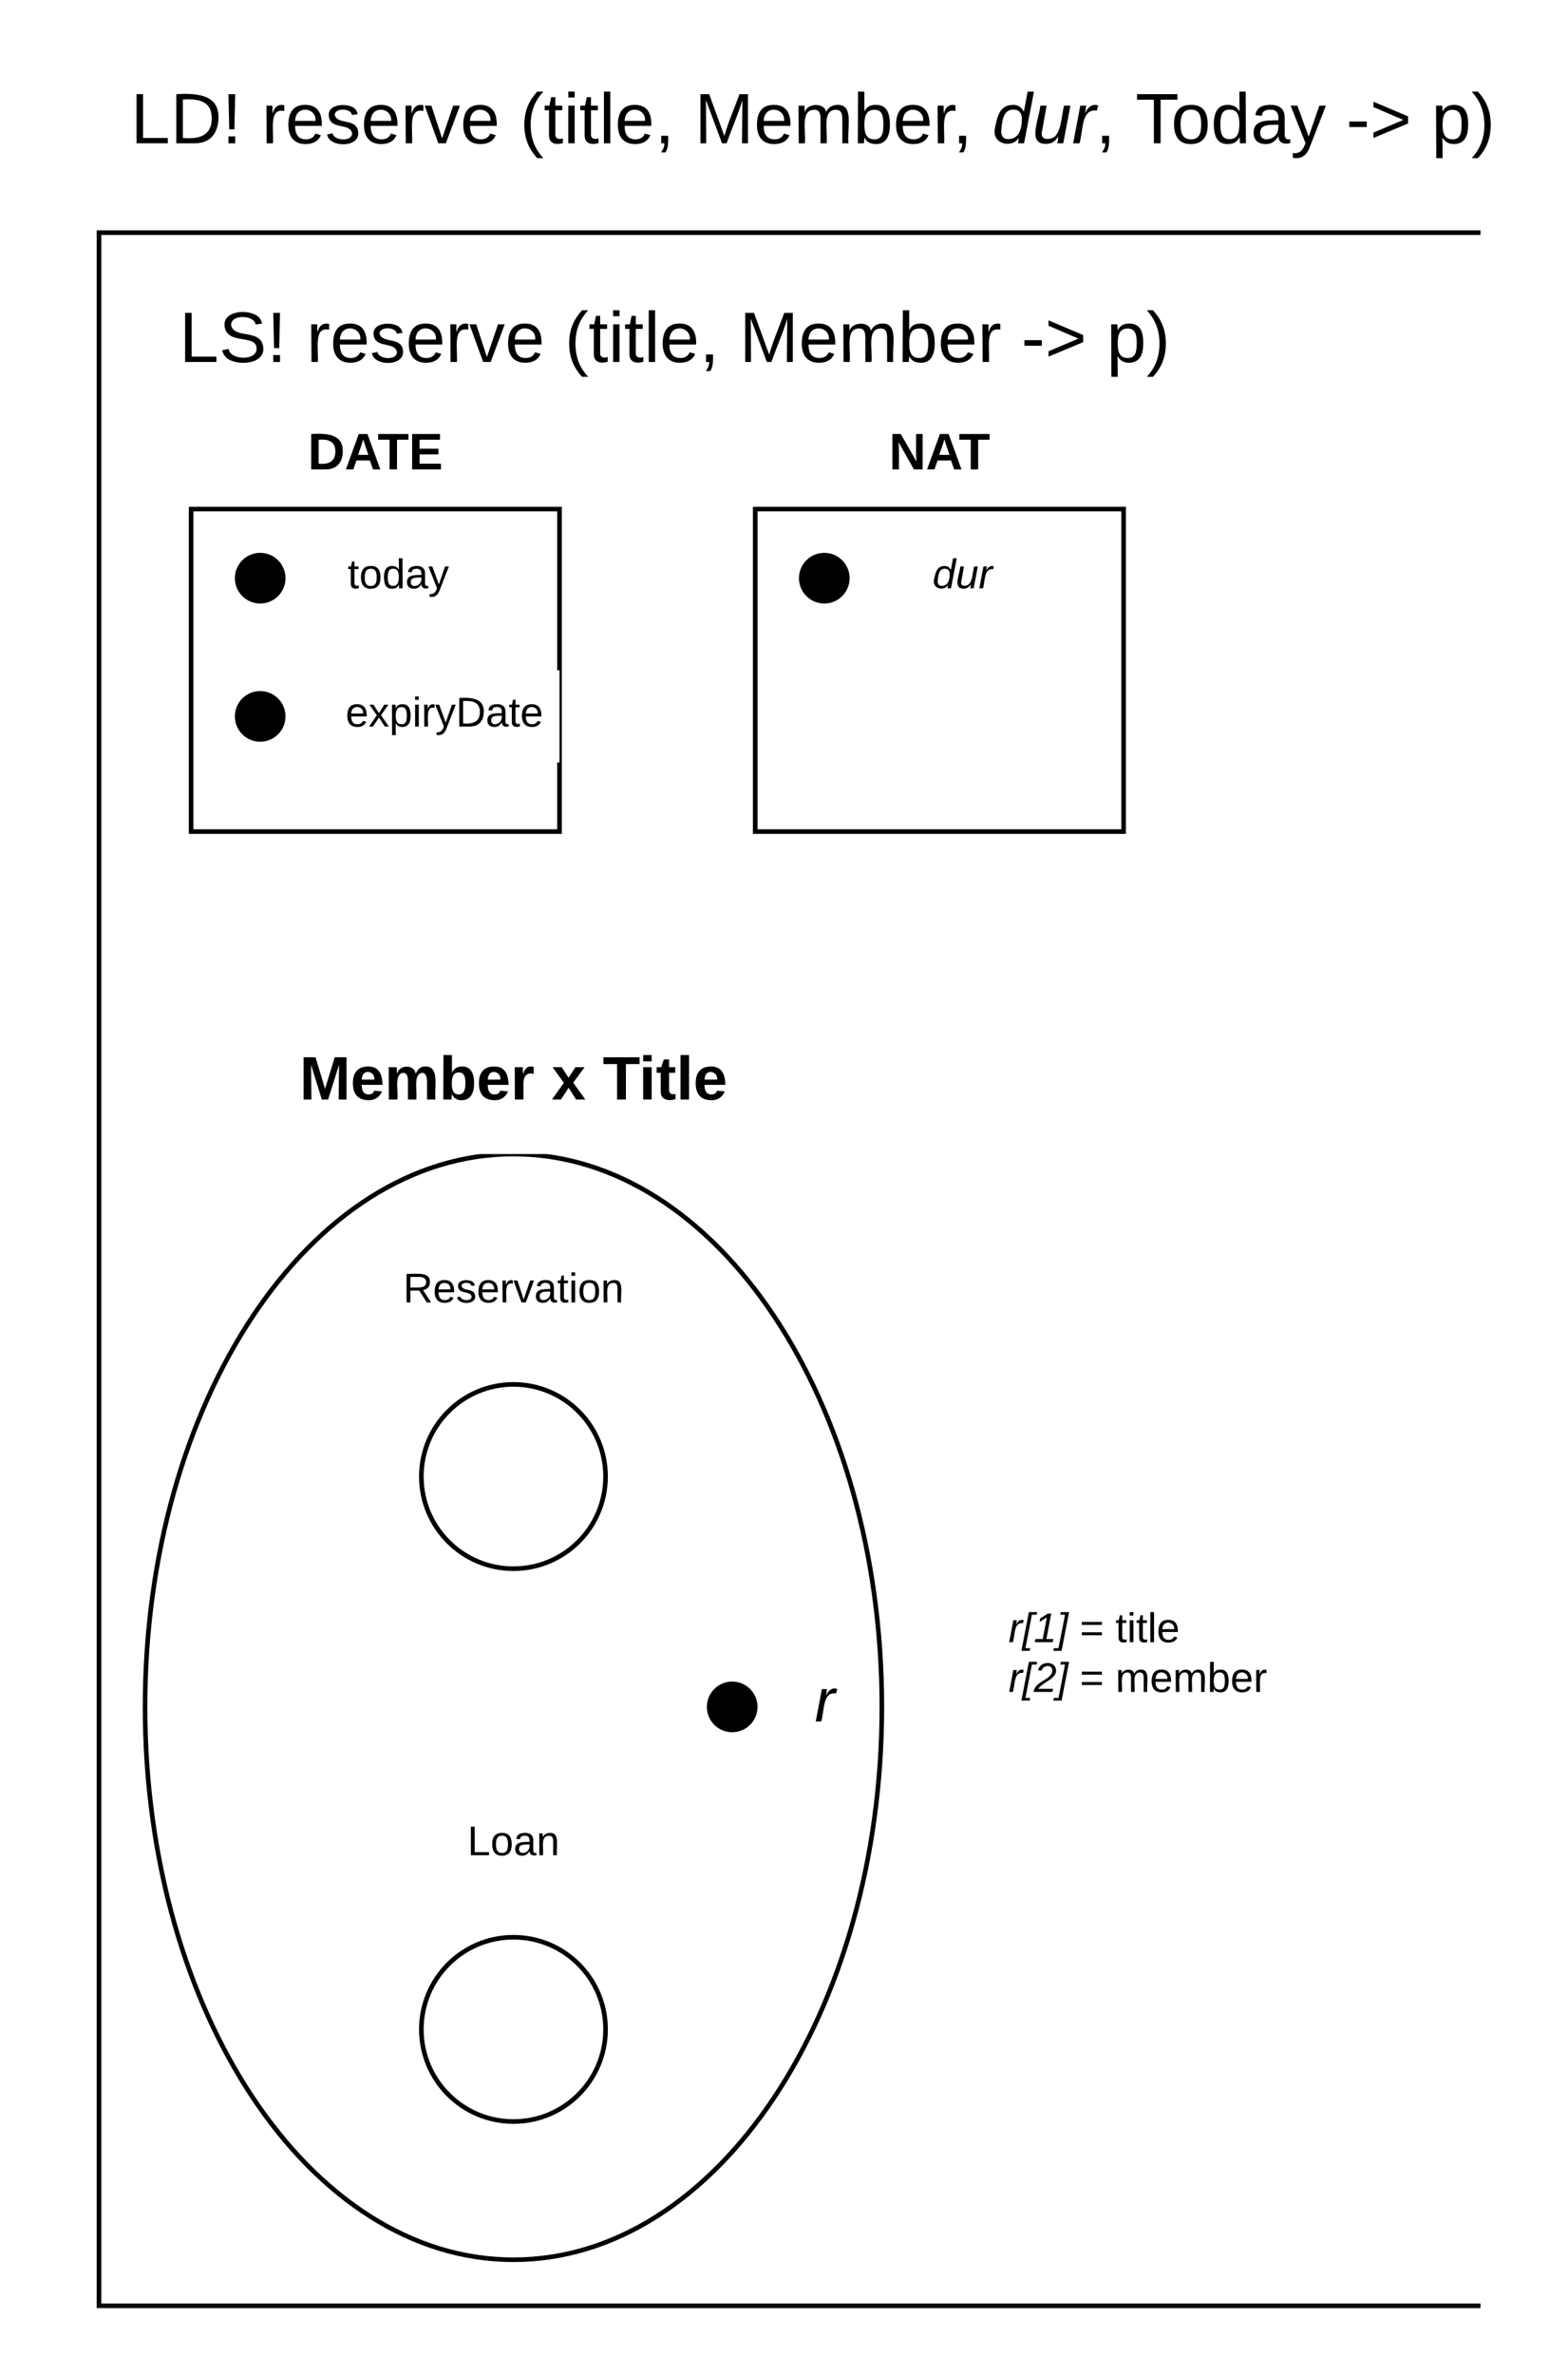 <svg xmlns="http://www.w3.org/2000/svg" xmlns:xlink="http://www.w3.org/1999/xlink" xmlns:lucid="lucid" width="681" height="1031"><g transform="translate(-1417 -139)" lucid:page-tab-id="0_0"><path d="M1460 240h600v900h-600z" fill="#fff"/><path d="M2060 240h-600v900h600" stroke="#000" stroke-width="2" fill="none"/><path d="M1460 160h620v59.66h-620z" fill="#fff"/><use xlink:href="#a" transform="matrix(1,0,0,1,1460,160) translate(13.715 41.209)"/><use xlink:href="#b" transform="matrix(1,0,0,1,1460,160) translate(70.665 41.209)"/><use xlink:href="#c" transform="matrix(1,0,0,1,1460,160) translate(182.838 41.209)"/><use xlink:href="#d" transform="matrix(1,0,0,1,1460,160) translate(258.628 41.209)"/><use xlink:href="#e" transform="matrix(1,0,0,1,1460,160) translate(387.999 41.209)"/><use xlink:href="#f" transform="matrix(1,0,0,1,1460,160) translate(450.135 41.209)"/><use xlink:href="#g" transform="matrix(1,0,0,1,1460,160) translate(541.653 41.209)"/><use xlink:href="#h" transform="matrix(1,0,0,1,1460,160) translate(578.727 41.209)"/><path d="M1480 260h460v59.66h-460z" fill="#fff"/><use xlink:href="#i" transform="matrix(1,0,0,1,1480,260) translate(14.82 36.139)"/><use xlink:href="#b" transform="matrix(1,0,0,1,1480,260) translate(70.128 36.139)"/><use xlink:href="#c" transform="matrix(1,0,0,1,1480,260) translate(182.301 36.139)"/><use xlink:href="#j" transform="matrix(1,0,0,1,1480,260) translate(258.091 36.139)"/><use xlink:href="#g" transform="matrix(1,0,0,1,1480,260) translate(380.548 36.139)"/><use xlink:href="#h" transform="matrix(1,0,0,1,1480,260) translate(417.622 36.139)"/><path d="M1540 320h80v40h-80z" fill="#fff"/><use xlink:href="#k" transform="matrix(1,0,0,1,1540,320) translate(10.684 22.788)"/><path d="M1785 320h80v40h-80z" fill="#fff"/><use xlink:href="#l" transform="matrix(1,0,0,1,1784.995,320) translate(18.091 22.788)"/><path d="M1500 360h160v140h-160z" stroke="#000" stroke-width="2" fill="#fff"/><path d="M1540 390c0 5.52-4.48 10-10 10s-10-4.48-10-10 4.48-10 10-10 10 4.48 10 10zM1540 450c0 5.52-4.48 10-10 10s-10-4.48-10-10 4.48-10 10-10 10 4.48 10 10z" stroke="#000" stroke-width="2"/><path d="M1560 370h60v40h-60z" fill="#fff"/><use xlink:href="#m" transform="matrix(1,0,0,1,1560,370) translate(8.005 24.4)"/><path d="M1560 430h100v40h-100z" fill="#fff"/><use xlink:href="#n" transform="matrix(1,0,0,1,1560,430) translate(7.08 24.4)"/><path d="M1745 360h160v140h-160z" stroke="#000" stroke-width="2" fill="#fff"/><path d="M1785 390c0 5.52-4.48 10-10 10-5.53 0-10-4.48-10-10s4.47-10 10-10c5.52 0 10 4.48 10 10z" stroke="#000" stroke-width="2"/><path d="M1805 370h60v40h-60z" fill="#fff"/><use xlink:href="#o" transform="matrix(1,0,0,1,1804.995,370) translate(17.03 24.4)"/><path d="M1800 880c0 132.55-71.63 240-160 240s-160-107.45-160-240 71.63-240 160-240 160 107.45 160 240z" stroke="#000" stroke-width="2" fill-opacity="0"/><path d="M1515 580h250v60h-250z" fill="#fff"/><use xlink:href="#p" transform="matrix(1,0,0,1,1514.995,580) translate(32.079 36.333)"/><use xlink:href="#q" transform="matrix(1,0,0,1,1514.995,580) translate(141.561 36.333)"/><use xlink:href="#r" transform="matrix(1,0,0,1,1514.995,580) translate(163.783 36.333)"/><path d="M1680 780c0 22.1-17.9 40-40 40s-40-17.9-40-40 17.9-40 40-40 40 17.9 40 40z" stroke="#000" stroke-width="2" fill="#fff"/><g><use xlink:href="#s" transform="matrix(1,0,0,1,1605,745) translate(35 38.942)"/></g><path d="M1680 1020c0 22.1-17.9 40-40 40s-40-17.9-40-40 17.9-40 40-40 40 17.9 40 40z" stroke="#000" stroke-width="2" fill="#fff"/><g><use xlink:href="#s" transform="matrix(1,0,0,1,1605,985) translate(35 38.942)"/></g><path d="M1580 680h120v40h-120z" fill="#fff"/><g><use xlink:href="#t" transform="matrix(1,0,0,1,1580,680) translate(12.08 24.4)"/></g><path d="M1610 920h60v40h-60z" fill="#fff"/><g><use xlink:href="#u" transform="matrix(1,0,0,1,1610,920) translate(10.005 24.4)"/></g><path d="M1745 880c0 5.52-4.48 10-10 10-5.53 0-10-4.48-10-10s4.47-10 10-10c5.52 0 10 4.48 10 10z" stroke="#000" stroke-width="2"/><path d="M1753.74 850h42.5v60h-42.5z" fill="#fff"/><g><use xlink:href="#v" transform="matrix(1,0,0,1,1753.744,850) translate(17.098 36.333)"/></g><path d="M1850 820h140v80h-140z" fill="#fff"/><g><use xlink:href="#w" transform="matrix(1,0,0,1,1850,820) translate(5.01 31.9)"/><use xlink:href="#x" transform="matrix(1,0,0,1,1850,820) translate(35.96 31.9)"/><use xlink:href="#y" transform="matrix(1,0,0,1,1850,820) translate(51.46 31.9)"/><use xlink:href="#z" transform="matrix(1,0,0,1,1850,820) translate(5.01 53.5)"/><use xlink:href="#x" transform="matrix(1,0,0,1,1850,820) translate(35.96 53.5)"/><use xlink:href="#A" transform="matrix(1,0,0,1,1850,820) translate(51.46 53.5)"/></g><defs><path d="M30 0v-248h33v221h125V0H30" id="B"/><path d="M30-248c118-7 216 8 213 122C240-48 200 0 122 0H30v-248zM63-27c89 8 146-16 146-99s-60-101-146-95v194" id="C"/><path d="M63-70H37l-4-178h34zM33 0v-35h34V0H33" id="D"/><g id="a"><use transform="matrix(0.086,0,0,0.086,0,0)" xlink:href="#B"/><use transform="matrix(0.086,0,0,0.086,17.284,0)" xlink:href="#C"/><use transform="matrix(0.086,0,0,0.086,39.667,0)" xlink:href="#D"/></g><path d="M114-163C36-179 61-72 57 0H25l-1-190h30c1 12-1 29 2 39 6-27 23-49 58-41v29" id="E"/><path d="M100-194c63 0 86 42 84 106H49c0 40 14 67 53 68 26 1 43-12 49-29l28 8c-11 28-37 45-77 45C44 4 14-33 15-96c1-61 26-98 85-98zm52 81c6-60-76-77-97-28-3 7-6 17-6 28h103" id="F"/><path d="M135-143c-3-34-86-38-87 0 15 53 115 12 119 90S17 21 10-45l28-5c4 36 97 45 98 0-10-56-113-15-118-90-4-57 82-63 122-42 12 7 21 19 24 35" id="G"/><path d="M108 0H70L1-190h34L89-25l56-165h34" id="H"/><g id="b"><use transform="matrix(0.086,0,0,0.086,0,0)" xlink:href="#E"/><use transform="matrix(0.086,0,0,0.086,10.284,0)" xlink:href="#F"/><use transform="matrix(0.086,0,0,0.086,27.568,0)" xlink:href="#G"/><use transform="matrix(0.086,0,0,0.086,43.123,0)" xlink:href="#F"/><use transform="matrix(0.086,0,0,0.086,60.407,0)" xlink:href="#E"/><use transform="matrix(0.086,0,0,0.086,70.691,0)" xlink:href="#H"/><use transform="matrix(0.086,0,0,0.086,86.247,0)" xlink:href="#F"/></g><path d="M87 75C49 33 22-17 22-94c0-76 28-126 65-167h31c-38 41-64 92-64 168S80 34 118 75H87" id="I"/><path d="M59-47c-2 24 18 29 38 22v24C64 9 27 4 27-40v-127H5v-23h24l9-43h21v43h35v23H59v120" id="J"/><path d="M24-231v-30h32v30H24zM24 0v-190h32V0H24" id="K"/><path d="M24 0v-261h32V0H24" id="L"/><path d="M68-38c1 34 0 65-14 84H32c9-13 17-26 17-46H33v-38h35" id="M"/><g id="c"><use transform="matrix(0.086,0,0,0.086,0,0)" xlink:href="#I"/><use transform="matrix(0.086,0,0,0.086,10.284,0)" xlink:href="#J"/><use transform="matrix(0.086,0,0,0.086,18.926,0)" xlink:href="#K"/><use transform="matrix(0.086,0,0,0.086,25.753,0)" xlink:href="#J"/><use transform="matrix(0.086,0,0,0.086,34.395,0)" xlink:href="#L"/><use transform="matrix(0.086,0,0,0.086,41.222,0)" xlink:href="#F"/><use transform="matrix(0.086,0,0,0.086,58.506,0)" xlink:href="#M"/></g><path d="M240 0l2-218c-23 76-54 145-80 218h-23L58-218 59 0H30v-248h44l77 211c21-75 51-140 76-211h43V0h-30" id="N"/><path d="M210-169c-67 3-38 105-44 169h-31v-121c0-29-5-50-35-48C34-165 62-65 56 0H25l-1-190h30c1 10-1 24 2 32 10-44 99-50 107 0 11-21 27-35 58-36 85-2 47 119 55 194h-31v-121c0-29-5-49-35-48" id="O"/><path d="M115-194c53 0 69 39 70 98 0 66-23 100-70 100C84 3 66-7 56-30L54 0H23l1-261h32v101c10-23 28-34 59-34zm-8 174c40 0 45-34 45-75 0-40-5-75-45-74-42 0-51 32-51 76 0 43 10 73 51 73" id="P"/><g id="d"><use transform="matrix(0.086,0,0,0.086,0,0)" xlink:href="#N"/><use transform="matrix(0.086,0,0,0.086,25.84,0)" xlink:href="#F"/><use transform="matrix(0.086,0,0,0.086,43.123,0)" xlink:href="#O"/><use transform="matrix(0.086,0,0,0.086,68.963,0)" xlink:href="#P"/><use transform="matrix(0.086,0,0,0.086,86.247,0)" xlink:href="#F"/><use transform="matrix(0.086,0,0,0.086,103.531,0)" xlink:href="#E"/><use transform="matrix(0.086,0,0,0.086,112.086,0)" xlink:href="#M"/></g><path d="M133-28C103 26-5 8 13-77c13-62 24-115 90-117 29-1 46 15 56 35l19-102h32L160 0h-30zM45-64c-2 27 10 43 35 43 54-1 69-50 69-103 0-29-15-46-42-46-53-1-58 58-62 106" id="Q"/><path d="M67 3c-93-2-31-127-26-193h32L48-50c-3 39 53 32 70 12 30-34 30-101 43-152h32L157 0h-30c1-10 6-24 4-33-14 20-29 37-64 36" id="R"/><path d="M66-151c12-25 30-51 66-40l-6 26C45-176 58-65 38 0H6l36-190h30" id="S"/><g id="e"><use transform="matrix(0.086,0,0,0.086,0,0)" xlink:href="#Q"/><use transform="matrix(0.086,0,0,0.086,17.284,0)" xlink:href="#R"/><use transform="matrix(0.086,0,0,0.086,34.568,0)" xlink:href="#S"/><use transform="matrix(0.086,0,0,0.086,44.852,0)" xlink:href="#M"/></g><path d="M127-220V0H93v-220H8v-28h204v28h-85" id="T"/><path d="M100-194c62-1 85 37 85 99 1 63-27 99-86 99S16-35 15-95c0-66 28-99 85-99zM99-20c44 1 53-31 53-75 0-43-8-75-51-75s-53 32-53 75 10 74 51 75" id="U"/><path d="M85-194c31 0 48 13 60 33l-1-100h32l1 261h-30c-2-10 0-23-3-31C134-8 116 4 85 4 32 4 16-35 15-94c0-66 23-100 70-100zm9 24c-40 0-46 34-46 75 0 40 6 74 45 74 42 0 51-32 51-76 0-42-9-74-50-73" id="V"/><path d="M141-36C126-15 110 5 73 4 37 3 15-17 15-53c-1-64 63-63 125-63 3-35-9-54-41-54-24 1-41 7-42 31l-33-3c5-37 33-52 76-52 45 0 72 20 72 64v82c-1 20 7 32 28 27v20c-31 9-61-2-59-35zM48-53c0 20 12 33 32 33 41-3 63-29 60-74-43 2-92-5-92 41" id="W"/><path d="M179-190L93 31C79 59 56 82 12 73V49c39 6 53-20 64-50L1-190h34L92-34l54-156h33" id="X"/><g id="f"><use transform="matrix(0.086,0,0,0.086,0,0)" xlink:href="#T"/><use transform="matrix(0.086,0,0,0.086,15.469,0)" xlink:href="#U"/><use transform="matrix(0.086,0,0,0.086,32.753,0)" xlink:href="#V"/><use transform="matrix(0.086,0,0,0.086,50.037,0)" xlink:href="#W"/><use transform="matrix(0.086,0,0,0.086,67.321,0)" xlink:href="#X"/></g><path d="M16-82v-28h88v28H16" id="Y"/><path d="M18-27v-27l151-64-151-65v-27l175 74v36" id="Z"/><g id="g"><use transform="matrix(0.086,0,0,0.086,0,0)" xlink:href="#Y"/><use transform="matrix(0.086,0,0,0.086,10.284,0)" xlink:href="#Z"/></g><path d="M115-194c55 1 70 41 70 98S169 2 115 4C84 4 66-9 55-30l1 105H24l-1-265h31l2 30c10-21 28-34 59-34zm-8 174c40 0 45-34 45-75s-6-73-45-74c-42 0-51 32-51 76 0 43 10 73 51 73" id="aa"/><path d="M33-261c38 41 65 92 65 168S71 34 33 75H2C39 34 66-17 66-93S39-220 2-261h31" id="ab"/><g id="h"><use transform="matrix(0.086,0,0,0.086,0,0)" xlink:href="#aa"/><use transform="matrix(0.086,0,0,0.086,17.284,0)" xlink:href="#ab"/></g><path d="M185-189c-5-48-123-54-124 2 14 75 158 14 163 119 3 78-121 87-175 55-17-10-28-26-33-46l33-7c5 56 141 63 141-1 0-78-155-14-162-118-5-82 145-84 179-34 5 7 8 16 11 25" id="ac"/><g id="i"><use transform="matrix(0.086,0,0,0.086,0,0)" xlink:href="#B"/><use transform="matrix(0.086,0,0,0.086,17.284,0)" xlink:href="#ac"/><use transform="matrix(0.086,0,0,0.086,38.025,0)" xlink:href="#D"/></g><g id="j"><use transform="matrix(0.086,0,0,0.086,0,0)" xlink:href="#N"/><use transform="matrix(0.086,0,0,0.086,25.84,0)" xlink:href="#F"/><use transform="matrix(0.086,0,0,0.086,43.123,0)" xlink:href="#O"/><use transform="matrix(0.086,0,0,0.086,68.963,0)" xlink:href="#P"/><use transform="matrix(0.086,0,0,0.086,86.247,0)" xlink:href="#F"/><use transform="matrix(0.086,0,0,0.086,103.531,0)" xlink:href="#E"/></g><path d="M24-248c120-7 223 5 221 122C244-46 201 0 124 0H24v-248zM76-40c74 7 117-18 117-86 0-67-45-88-117-82v168" id="ad"/><path d="M199 0l-22-63H83L61 0H9l90-248h61L250 0h-51zm-33-102l-36-108c-10 38-24 72-36 108h72" id="ae"/><path d="M136-208V0H84v-208H4v-40h212v40h-80" id="af"/><path d="M24 0v-248h195v40H76v63h132v40H76v65h150V0H24" id="ag"/><g id="k"><use transform="matrix(0.062,0,0,0.062,0,0)" xlink:href="#ad"/><use transform="matrix(0.062,0,0,0.062,15.988,0)" xlink:href="#ae"/><use transform="matrix(0.062,0,0,0.062,30.309,0)" xlink:href="#af"/><use transform="matrix(0.062,0,0,0.062,43.827,0)" xlink:href="#ag"/></g><path d="M175 0L67-191c6 58 2 128 3 191H24v-248h59L193-55c-6-58-2-129-3-193h46V0h-61" id="ah"/><g id="l"><use transform="matrix(0.062,0,0,0.062,0,0)" xlink:href="#ah"/><use transform="matrix(0.062,0,0,0.062,15.988,0)" xlink:href="#ae"/><use transform="matrix(0.062,0,0,0.062,30.309,0)" xlink:href="#af"/></g><g id="m"><use transform="matrix(0.05,0,0,0.05,0,0)" xlink:href="#J"/><use transform="matrix(0.05,0,0,0.05,5,0)" xlink:href="#U"/><use transform="matrix(0.05,0,0,0.05,15,0)" xlink:href="#V"/><use transform="matrix(0.05,0,0,0.05,25,0)" xlink:href="#W"/><use transform="matrix(0.05,0,0,0.05,35,0)" xlink:href="#X"/></g><path d="M141 0L90-78 38 0H4l68-98-65-92h35l48 74 47-74h35l-64 92 68 98h-35" id="ai"/><g id="n"><use transform="matrix(0.05,0,0,0.05,0,0)" xlink:href="#F"/><use transform="matrix(0.05,0,0,0.05,10,0)" xlink:href="#ai"/><use transform="matrix(0.05,0,0,0.05,19,0)" xlink:href="#aa"/><use transform="matrix(0.05,0,0,0.05,29,0)" xlink:href="#K"/><use transform="matrix(0.05,0,0,0.05,32.95,0)" xlink:href="#E"/><use transform="matrix(0.05,0,0,0.05,38.9,0)" xlink:href="#X"/><use transform="matrix(0.05,0,0,0.05,47.9,0)" xlink:href="#C"/><use transform="matrix(0.05,0,0,0.05,60.85,0)" xlink:href="#W"/><use transform="matrix(0.05,0,0,0.05,70.85,0)" xlink:href="#J"/><use transform="matrix(0.05,0,0,0.05,75.85,0)" xlink:href="#F"/></g><g id="o"><use transform="matrix(0.05,0,0,0.05,0,0)" xlink:href="#Q"/><use transform="matrix(0.05,0,0,0.05,10,0)" xlink:href="#R"/><use transform="matrix(0.05,0,0,0.05,20,0)" xlink:href="#S"/></g><path d="M230 0l2-204L168 0h-37L68-204 70 0H24v-248h70l56 185 57-185h69V0h-46" id="aj"/><path d="M185-48c-13 30-37 53-82 52C43 2 14-33 14-96s30-98 90-98c62 0 83 45 84 108H66c0 31 8 55 39 56 18 0 30-7 34-22zm-45-69c5-46-57-63-70-21-2 6-4 13-4 21h74" id="ak"/><path d="M220-157c-53 9-28 100-34 157h-49v-107c1-27-5-49-29-50C55-147 81-57 75 0H25l-1-190h47c2 12-1 28 3 38 10-53 101-56 108 0 13-22 24-43 59-42 82 1 51 116 57 194h-49v-107c-1-25-5-48-29-50" id="al"/><path d="M135-194c52 0 70 43 70 98 0 56-19 99-73 100-30 1-46-15-58-35L72 0H24l1-261h50v104c11-23 29-37 60-37zM114-30c31 0 40-27 40-66 0-37-7-63-39-63s-41 28-41 65c0 36 8 64 40 64" id="am"/><path d="M135-150c-39-12-60 13-60 57V0H25l-1-190h47c2 13-1 29 3 40 6-28 27-53 61-41v41" id="an"/><g id="p"><use transform="matrix(0.074,0,0,0.074,0,0)" xlink:href="#aj"/><use transform="matrix(0.074,0,0,0.074,22.148,0)" xlink:href="#ak"/><use transform="matrix(0.074,0,0,0.074,36.963,0)" xlink:href="#al"/><use transform="matrix(0.074,0,0,0.074,60.667,0)" xlink:href="#am"/><use transform="matrix(0.074,0,0,0.074,76.889,0)" xlink:href="#ak"/><use transform="matrix(0.074,0,0,0.074,91.704,0)" xlink:href="#an"/></g><path d="M144 0l-44-69L55 0H2l70-98-66-92h53l41 62 40-62h54l-67 91 71 99h-54" id="ao"/><use transform="matrix(0.074,0,0,0.074,0,0)" xlink:href="#ao" id="q"/><path d="M25-224v-37h50v37H25zM25 0v-190h50V0H25" id="ap"/><path d="M115-3C79 11 28 4 28-45v-112H4v-33h27l15-45h31v45h36v33H77v99c-1 23 16 31 38 25v30" id="aq"/><path d="M25 0v-261h50V0H25" id="ar"/><g id="r"><use transform="matrix(0.074,0,0,0.074,0,0)" xlink:href="#af"/><use transform="matrix(0.074,0,0,0.074,15.704,0)" xlink:href="#ap"/><use transform="matrix(0.074,0,0,0.074,23.111,0)" xlink:href="#aq"/><use transform="matrix(0.074,0,0,0.074,31.926,0)" xlink:href="#ar"/><use transform="matrix(0.074,0,0,0.074,39.333,0)" xlink:href="#ak"/></g><path d="M233-177c-1 41-23 64-60 70L243 0h-38l-65-103H63V0H30v-248c88 3 205-21 203 71zM63-129c60-2 137 13 137-47 0-61-80-42-137-45v92" id="as"/><path d="M117-194c89-4 53 116 60 194h-32v-121c0-31-8-49-39-48C34-167 62-67 57 0H25l-1-190h30c1 10-1 24 2 32 11-22 29-35 61-36" id="at"/><g id="t"><use transform="matrix(0.05,0,0,0.05,0,0)" xlink:href="#as"/><use transform="matrix(0.05,0,0,0.05,12.95,0)" xlink:href="#F"/><use transform="matrix(0.05,0,0,0.05,22.95,0)" xlink:href="#G"/><use transform="matrix(0.05,0,0,0.05,31.95,0)" xlink:href="#F"/><use transform="matrix(0.05,0,0,0.05,41.95,0)" xlink:href="#E"/><use transform="matrix(0.05,0,0,0.05,47.9,0)" xlink:href="#H"/><use transform="matrix(0.05,0,0,0.05,56.9,0)" xlink:href="#W"/><use transform="matrix(0.05,0,0,0.05,66.9,0)" xlink:href="#J"/><use transform="matrix(0.05,0,0,0.05,71.9,0)" xlink:href="#K"/><use transform="matrix(0.05,0,0,0.05,75.85,0)" xlink:href="#U"/><use transform="matrix(0.05,0,0,0.05,85.85,0)" xlink:href="#at"/></g><g id="u"><use transform="matrix(0.05,0,0,0.05,0,0)" xlink:href="#B"/><use transform="matrix(0.05,0,0,0.05,10,0)" xlink:href="#U"/><use transform="matrix(0.05,0,0,0.05,20,0)" xlink:href="#W"/><use transform="matrix(0.05,0,0,0.05,30,0)" xlink:href="#at"/></g><use transform="matrix(0.074,0,0,0.074,0,0)" xlink:href="#S" id="v"/><path d="M-7 75l65-336h72l-5 23H84L28 52h41l-4 23H-7" id="au"/><path d="M9 0l6-27h63l36-188-63 39 6-31 66-41h29L110-27h60l-5 27H9" id="av"/><path d="M-30 75l5-23h40l57-290H31l4-23h72L42 75h-72" id="aw"/><g id="w"><use transform="matrix(0.05,0,0,0.05,0,0)" xlink:href="#S"/><use transform="matrix(0.05,0,0,0.05,5.95,0)" xlink:href="#au"/><use transform="matrix(0.05,0,0,0.05,10.95,0)" xlink:href="#av"/><use transform="matrix(0.05,0,0,0.05,20.95,0)" xlink:href="#aw"/></g><path d="M18-150v-26h174v26H18zm0 90v-26h174v26H18" id="ax"/><use transform="matrix(0.05,0,0,0.05,0,0)" xlink:href="#ax" id="x"/><g id="y"><use transform="matrix(0.05,0,0,0.05,0,0)" xlink:href="#J"/><use transform="matrix(0.05,0,0,0.05,5,0)" xlink:href="#K"/><use transform="matrix(0.05,0,0,0.05,8.95,0)" xlink:href="#J"/><use transform="matrix(0.05,0,0,0.05,13.95,0)" xlink:href="#L"/><use transform="matrix(0.05,0,0,0.05,17.9,0)" xlink:href="#F"/></g><path d="M123-251c66 0 92 69 53 113C138-94 73-75 39-27h128l-5 27H-2c17-92 123-93 159-163 14-28-1-64-36-62-29 2-46 17-54 41l-30-6c13-36 37-61 86-61" id="ay"/><g id="z"><use transform="matrix(0.05,0,0,0.05,0,0)" xlink:href="#S"/><use transform="matrix(0.05,0,0,0.05,5.95,0)" xlink:href="#au"/><use transform="matrix(0.05,0,0,0.05,10.95,0)" xlink:href="#ay"/><use transform="matrix(0.05,0,0,0.05,20.95,0)" xlink:href="#aw"/></g><g id="A"><use transform="matrix(0.05,0,0,0.05,0,0)" xlink:href="#O"/><use transform="matrix(0.05,0,0,0.05,14.95,0)" xlink:href="#F"/><use transform="matrix(0.05,0,0,0.05,24.95,0)" xlink:href="#O"/><use transform="matrix(0.05,0,0,0.05,39.9,0)" xlink:href="#P"/><use transform="matrix(0.05,0,0,0.05,49.9,0)" xlink:href="#F"/><use transform="matrix(0.05,0,0,0.05,59.9,0)" xlink:href="#E"/></g></defs></g></svg>